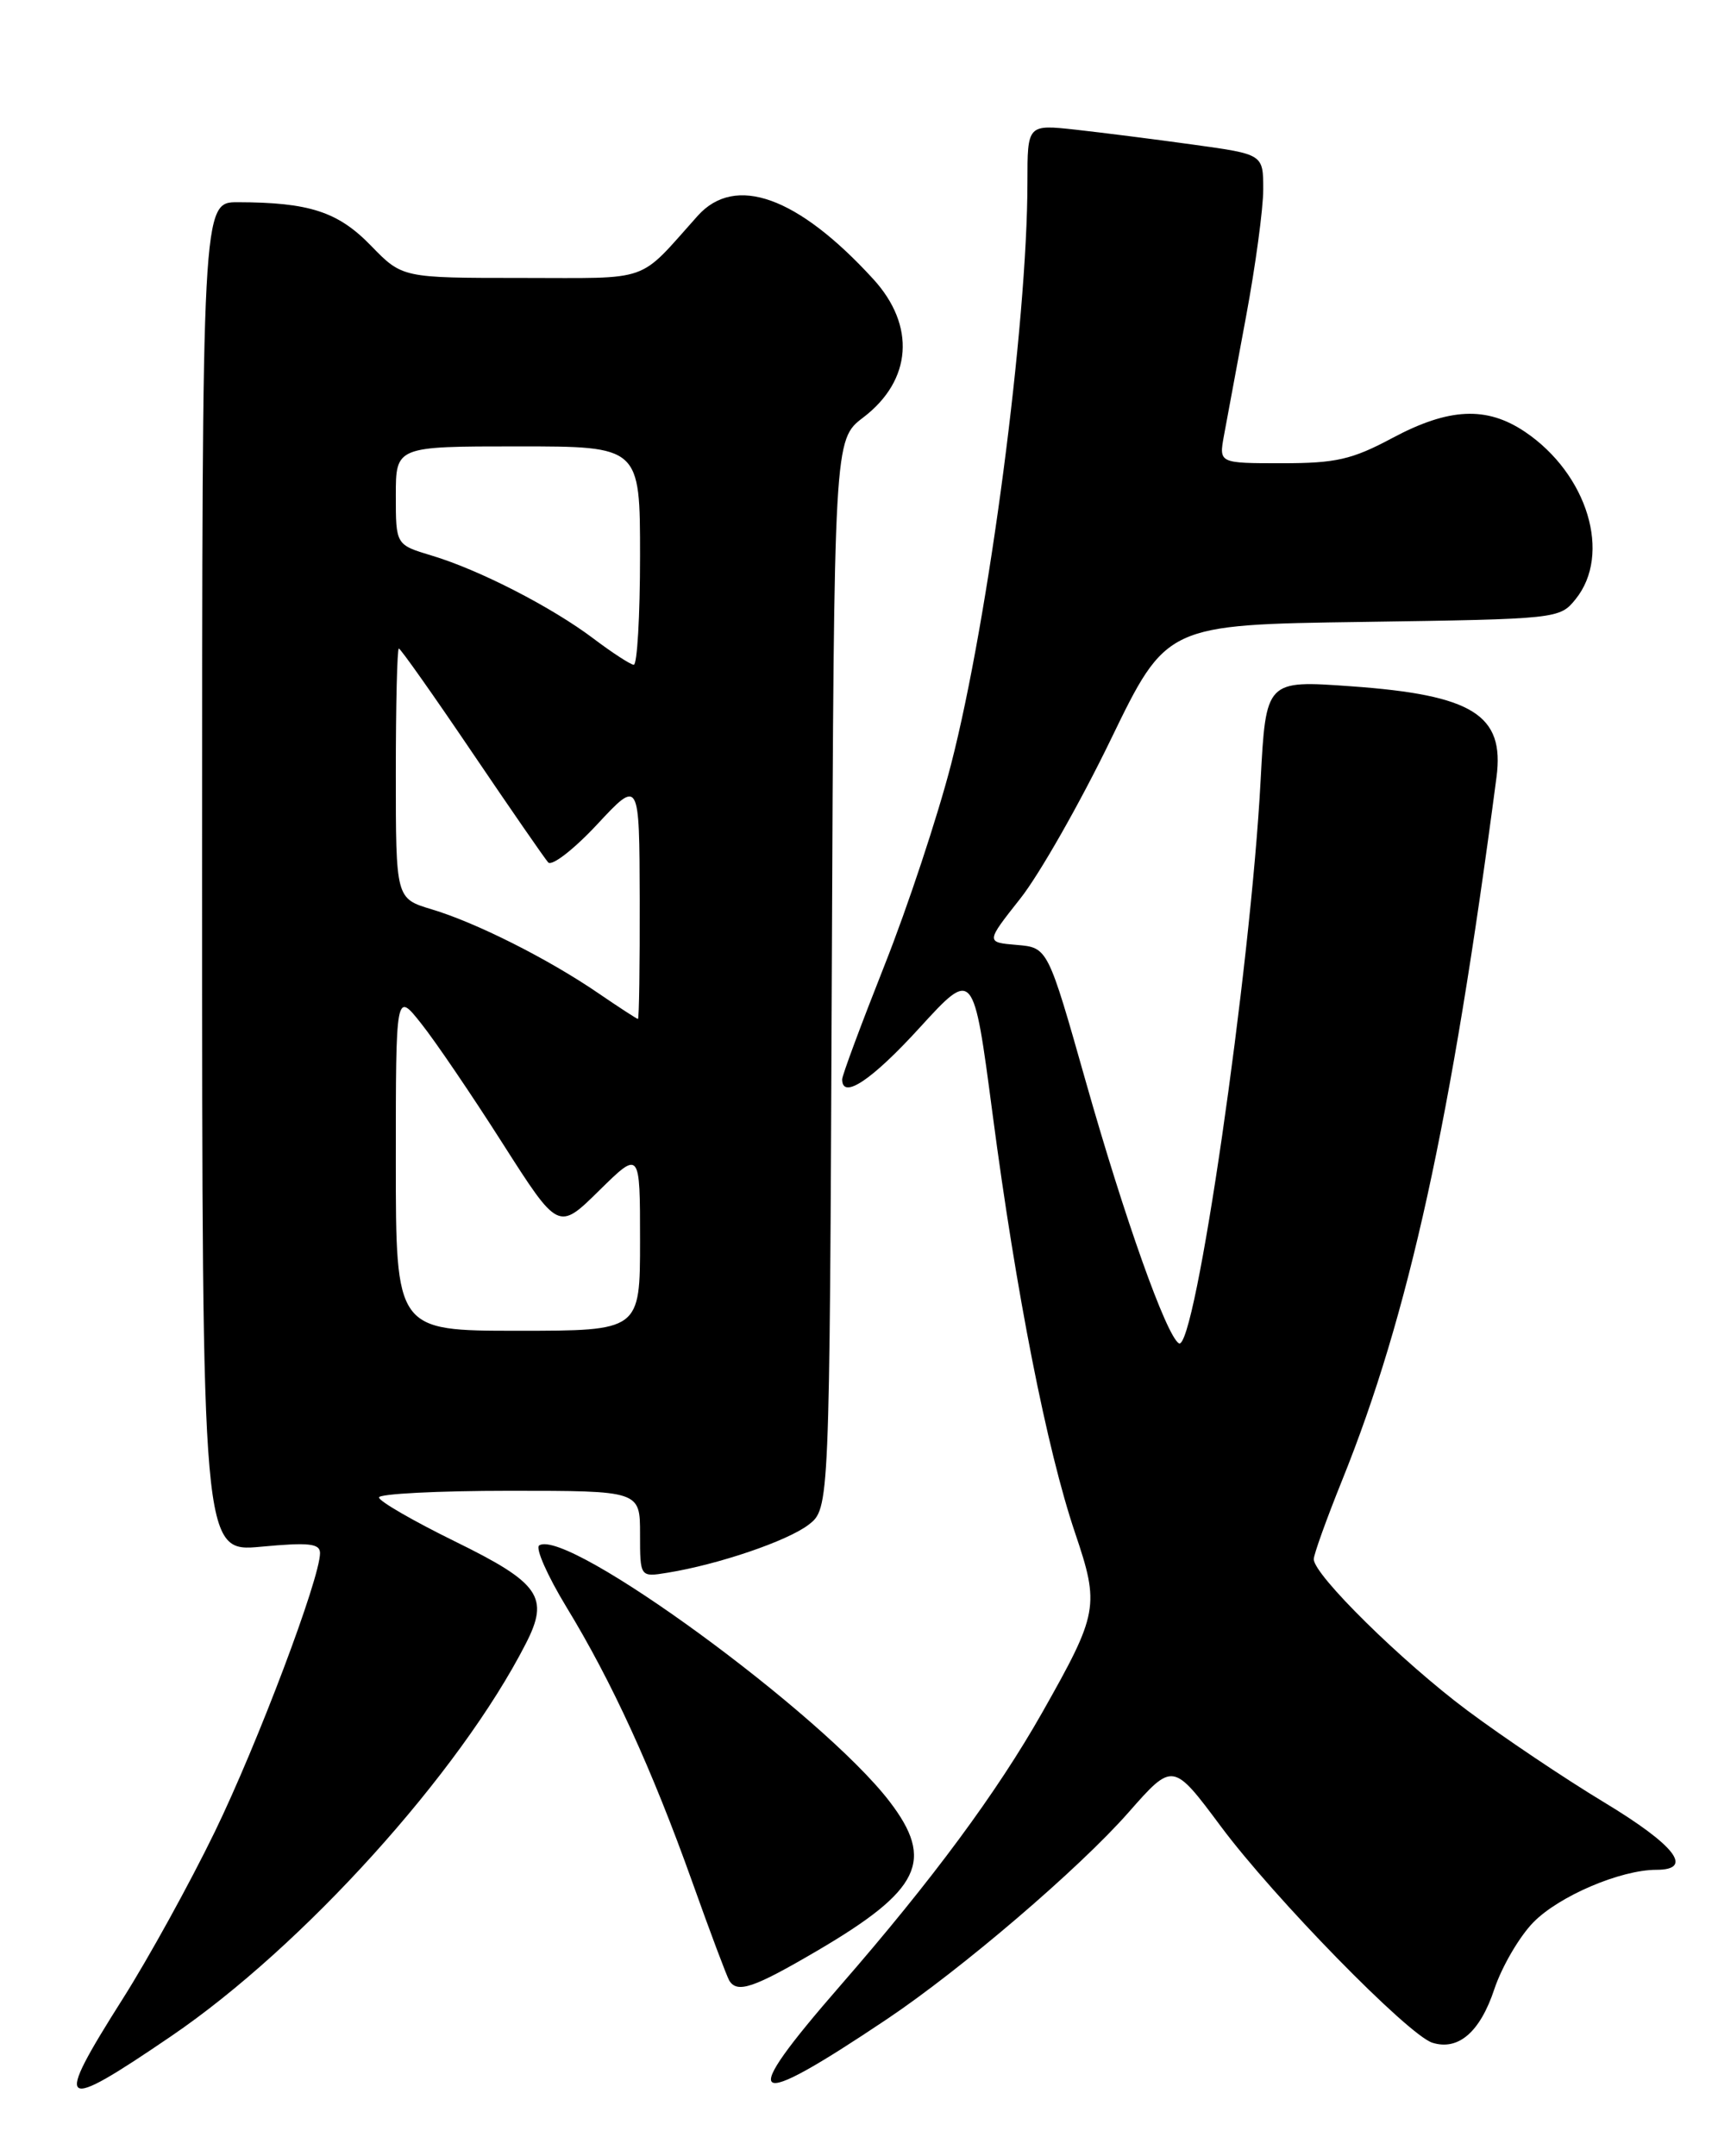 <?xml version="1.0" encoding="UTF-8" standalone="no"?>
<!DOCTYPE svg PUBLIC "-//W3C//DTD SVG 1.1//EN" "http://www.w3.org/Graphics/SVG/1.1/DTD/svg11.dtd" >
<svg xmlns="http://www.w3.org/2000/svg" xmlns:xlink="http://www.w3.org/1999/xlink" version="1.1" viewBox="0 0 204 256">
 <g >
 <path fill="currentColor"
d=" M 20.33 241.75 C 35.97 231.10 54.59 210.50 62.44 195.14 C 65.27 189.63 64.10 187.95 54.04 183.02 C 49.07 180.58 45.00 178.23 45.00 177.79 C 45.00 177.36 51.97 177.00 60.50 177.00 C 76.00 177.00 76.00 177.00 76.00 182.13 C 76.00 187.26 76.00 187.26 79.25 186.73 C 85.31 185.75 93.49 182.96 96.00 181.04 C 98.50 179.11 98.50 179.11 98.77 115.66 C 99.04 52.20 99.04 52.20 102.50 49.57 C 108.30 45.15 108.76 38.66 103.68 33.12 C 94.73 23.34 87.30 20.67 82.85 25.62 C 75.62 33.69 77.57 33.00 61.93 33.00 C 47.77 33.00 47.77 33.00 44.04 29.16 C 40.14 25.14 36.73 24.03 28.25 24.01 C 24.00 24.00 24.00 24.00 24.00 104.14 C 24.00 184.29 24.00 184.29 31.00 183.64 C 36.67 183.11 38.00 183.25 38.00 184.40 C 38.00 187.40 30.59 207.02 25.50 217.50 C 22.56 223.55 17.65 232.47 14.58 237.31 C 6.29 250.41 6.91 250.89 20.33 241.75 Z  M 105.29 239.75 C 114.17 233.80 128.12 221.87 133.99 215.20 C 139.27 209.20 139.27 209.20 144.97 216.85 C 151.28 225.33 167.20 241.61 170.08 242.53 C 173.16 243.50 175.75 241.27 177.44 236.17 C 178.33 233.51 180.41 229.94 182.07 228.24 C 185.12 225.12 192.43 222.00 196.68 222.00 C 201.18 222.00 198.94 219.10 190.48 213.99 C 185.79 211.16 178.48 206.25 174.23 203.08 C 166.45 197.27 156.00 186.98 156.00 185.12 C 156.00 184.56 157.51 180.36 159.36 175.77 C 167.28 156.14 172.33 133.13 177.70 92.26 C 178.67 84.87 174.88 82.51 160.40 81.48 C 150.32 80.76 150.32 80.76 149.69 92.63 C 148.51 115.06 141.89 160.67 139.98 159.49 C 138.48 158.56 133.53 144.64 128.96 128.52 C 124.42 112.50 124.42 112.50 120.73 112.19 C 117.05 111.88 117.05 111.88 121.15 106.69 C 123.41 103.84 128.24 95.35 131.88 87.84 C 138.50 74.17 138.50 74.17 161.84 73.84 C 184.97 73.50 185.20 73.48 187.09 71.14 C 191.40 65.81 188.52 56.29 181.08 51.27 C 176.53 48.21 172.06 48.41 165.34 52.00 C 160.53 54.57 158.63 55.00 152.23 55.00 C 144.74 55.00 144.74 55.00 145.33 51.75 C 145.66 49.96 146.84 43.59 147.96 37.58 C 149.08 31.57 150.00 24.78 150.00 22.49 C 150.00 18.32 150.00 18.32 141.75 17.18 C 137.21 16.55 130.91 15.75 127.75 15.40 C 122.00 14.77 122.00 14.77 122.00 21.63 C 122.00 38.42 117.41 73.38 112.93 90.76 C 111.33 96.96 107.77 107.71 105.01 114.66 C 102.26 121.61 100.00 127.68 100.00 128.15 C 100.00 130.60 103.52 128.25 109.21 122.01 C 115.59 115.03 115.59 115.03 117.86 132.26 C 120.66 153.57 124.31 172.09 127.65 181.98 C 130.59 190.68 130.43 191.52 123.76 203.32 C 118.39 212.80 110.70 223.21 99.79 235.74 C 87.44 249.92 88.72 250.85 105.29 239.75 Z  M 97.02 231.62 C 109.32 224.41 111.01 220.91 105.62 213.88 C 97.67 203.51 67.41 181.39 64.03 183.48 C 63.54 183.78 64.99 187.06 67.24 190.77 C 72.67 199.67 77.43 210.08 82.19 223.41 C 84.33 229.42 86.32 234.70 86.60 235.16 C 87.55 236.69 89.48 236.04 97.02 231.62 Z  M 47.00 137.86 C 47.00 117.72 47.00 117.72 50.01 121.52 C 51.67 123.60 56.01 129.99 59.66 135.72 C 66.30 146.13 66.30 146.13 71.15 141.35 C 76.00 136.58 76.00 136.58 76.00 147.29 C 76.00 158.00 76.00 158.00 61.50 158.00 C 47.00 158.00 47.00 158.00 47.00 137.86 Z  M 71.00 117.89 C 65.04 113.82 56.51 109.53 51.25 107.96 C 47.00 106.68 47.00 106.68 47.00 91.84 C 47.00 83.68 47.16 77.00 47.36 77.00 C 47.56 77.00 51.45 82.51 56.01 89.25 C 60.57 95.99 64.66 101.90 65.09 102.39 C 65.52 102.88 68.14 100.85 70.90 97.89 C 75.92 92.50 75.92 92.50 75.96 106.75 C 75.98 114.59 75.89 120.99 75.75 120.98 C 75.61 120.97 73.47 119.58 71.00 117.89 Z  M 70.50 75.84 C 65.54 72.09 56.88 67.64 51.25 65.96 C 47.00 64.68 47.00 64.68 47.00 58.84 C 47.00 53.00 47.00 53.00 61.50 53.00 C 76.00 53.00 76.00 53.00 76.00 66.00 C 76.00 73.15 75.66 78.97 75.25 78.93 C 74.84 78.89 72.70 77.50 70.50 75.84 Z "/>
</g>
</svg>